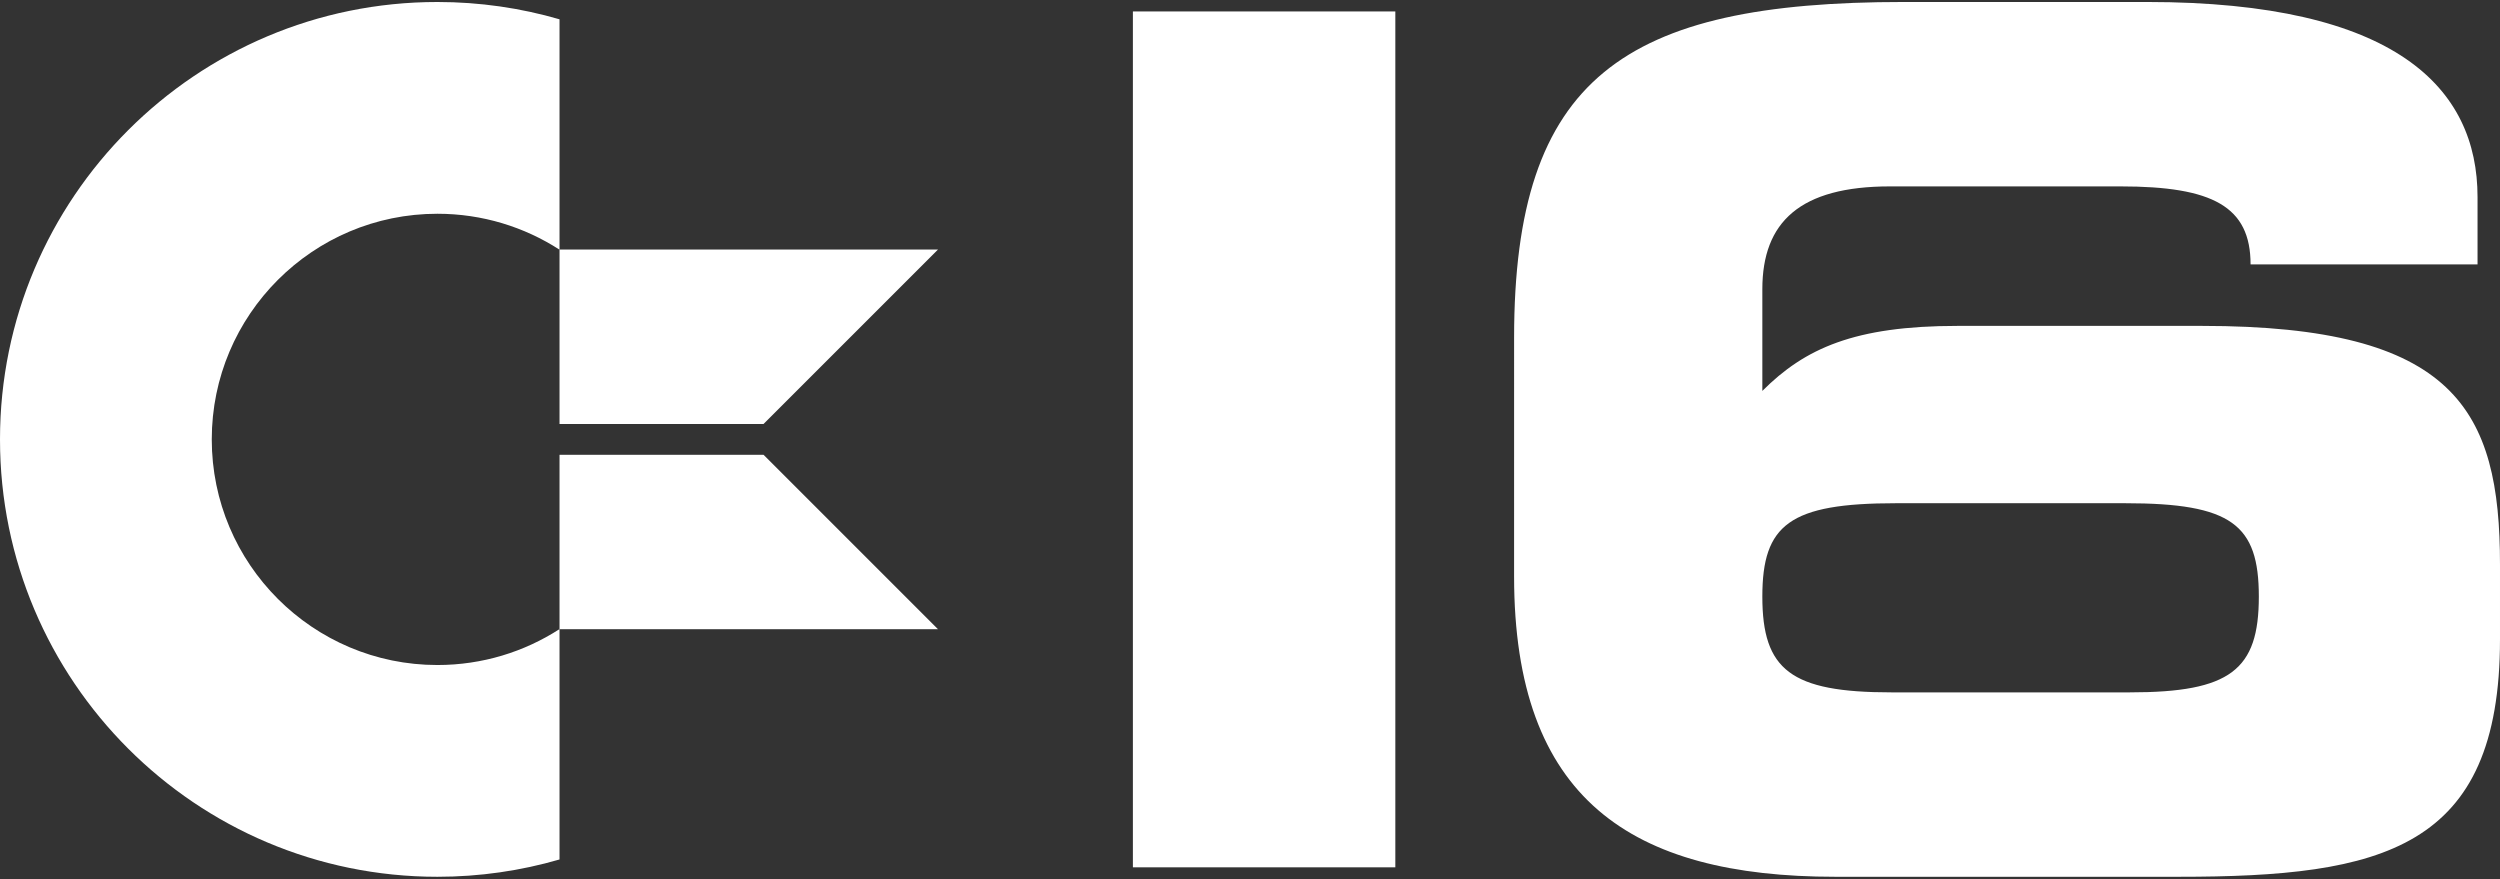 <svg clip-rule="evenodd" fill-rule="evenodd" stroke-linejoin="round" stroke-miterlimit="2" viewBox="0 0 600 211" xmlns="http://www.w3.org/2000/svg"><rect x="0" y="0" width="600" height="211" fill="#333333" stroke="none"/><g fill="#fff"><path d="m453.887 166.168c-24.116 0-30.925-5.391-30.925-22.981 0-17.307 6.525-22.414 32.06-22.414h55.04c25.535 0 32.06 5.107 32.06 22.414 0 17.59-6.809 22.981-30.925 22.981zm-90.505-27.805c0 53.339 28.005 72.064 77.087 72.064h82.443c48.799 0 77.088-6.525 77.088-57.027v-17.874c0-37.166-10.781-57.31-71.496-57.31h-58.729c-24.683 0-36.6 5.39-46.813 15.604v-24.399c0-16.172 9.079-24.684 30.641-24.684h55.324c22.13 0 31.209 4.824 31.209 18.726h54.473v-16.172c0-26.102-19.493-46.813-79.357-46.813h-58.327c-67.241 0-93.543 18.158-93.543 80.575z" fill-rule="nonzero"/><path d="m271.895 2.748h62.985v205.41h-62.985z" fill-rule="nonzero"/><path d="m134.286 206.273c-9.3 2.704-19.138 4.154-29.311 4.154-57.937 0-104.975-47.037-104.975-104.975 0-57.937 47.038-104.974 104.975-104.974 10.173 0 20.011 1.45 29.311 4.154v55.291c-8.449-5.454-18.513-8.622-29.311-8.622-29.887 0-54.152 24.265-54.152 54.151 0 29.887 24.265 54.152 54.152 54.152 10.798 0 20.862-3.168 29.311-8.622z"/><path d="m183.248 109.147h-48.962v41.869h90.832zm0-7.389 41.87-41.869h-90.832v41.869z"/></g></svg>